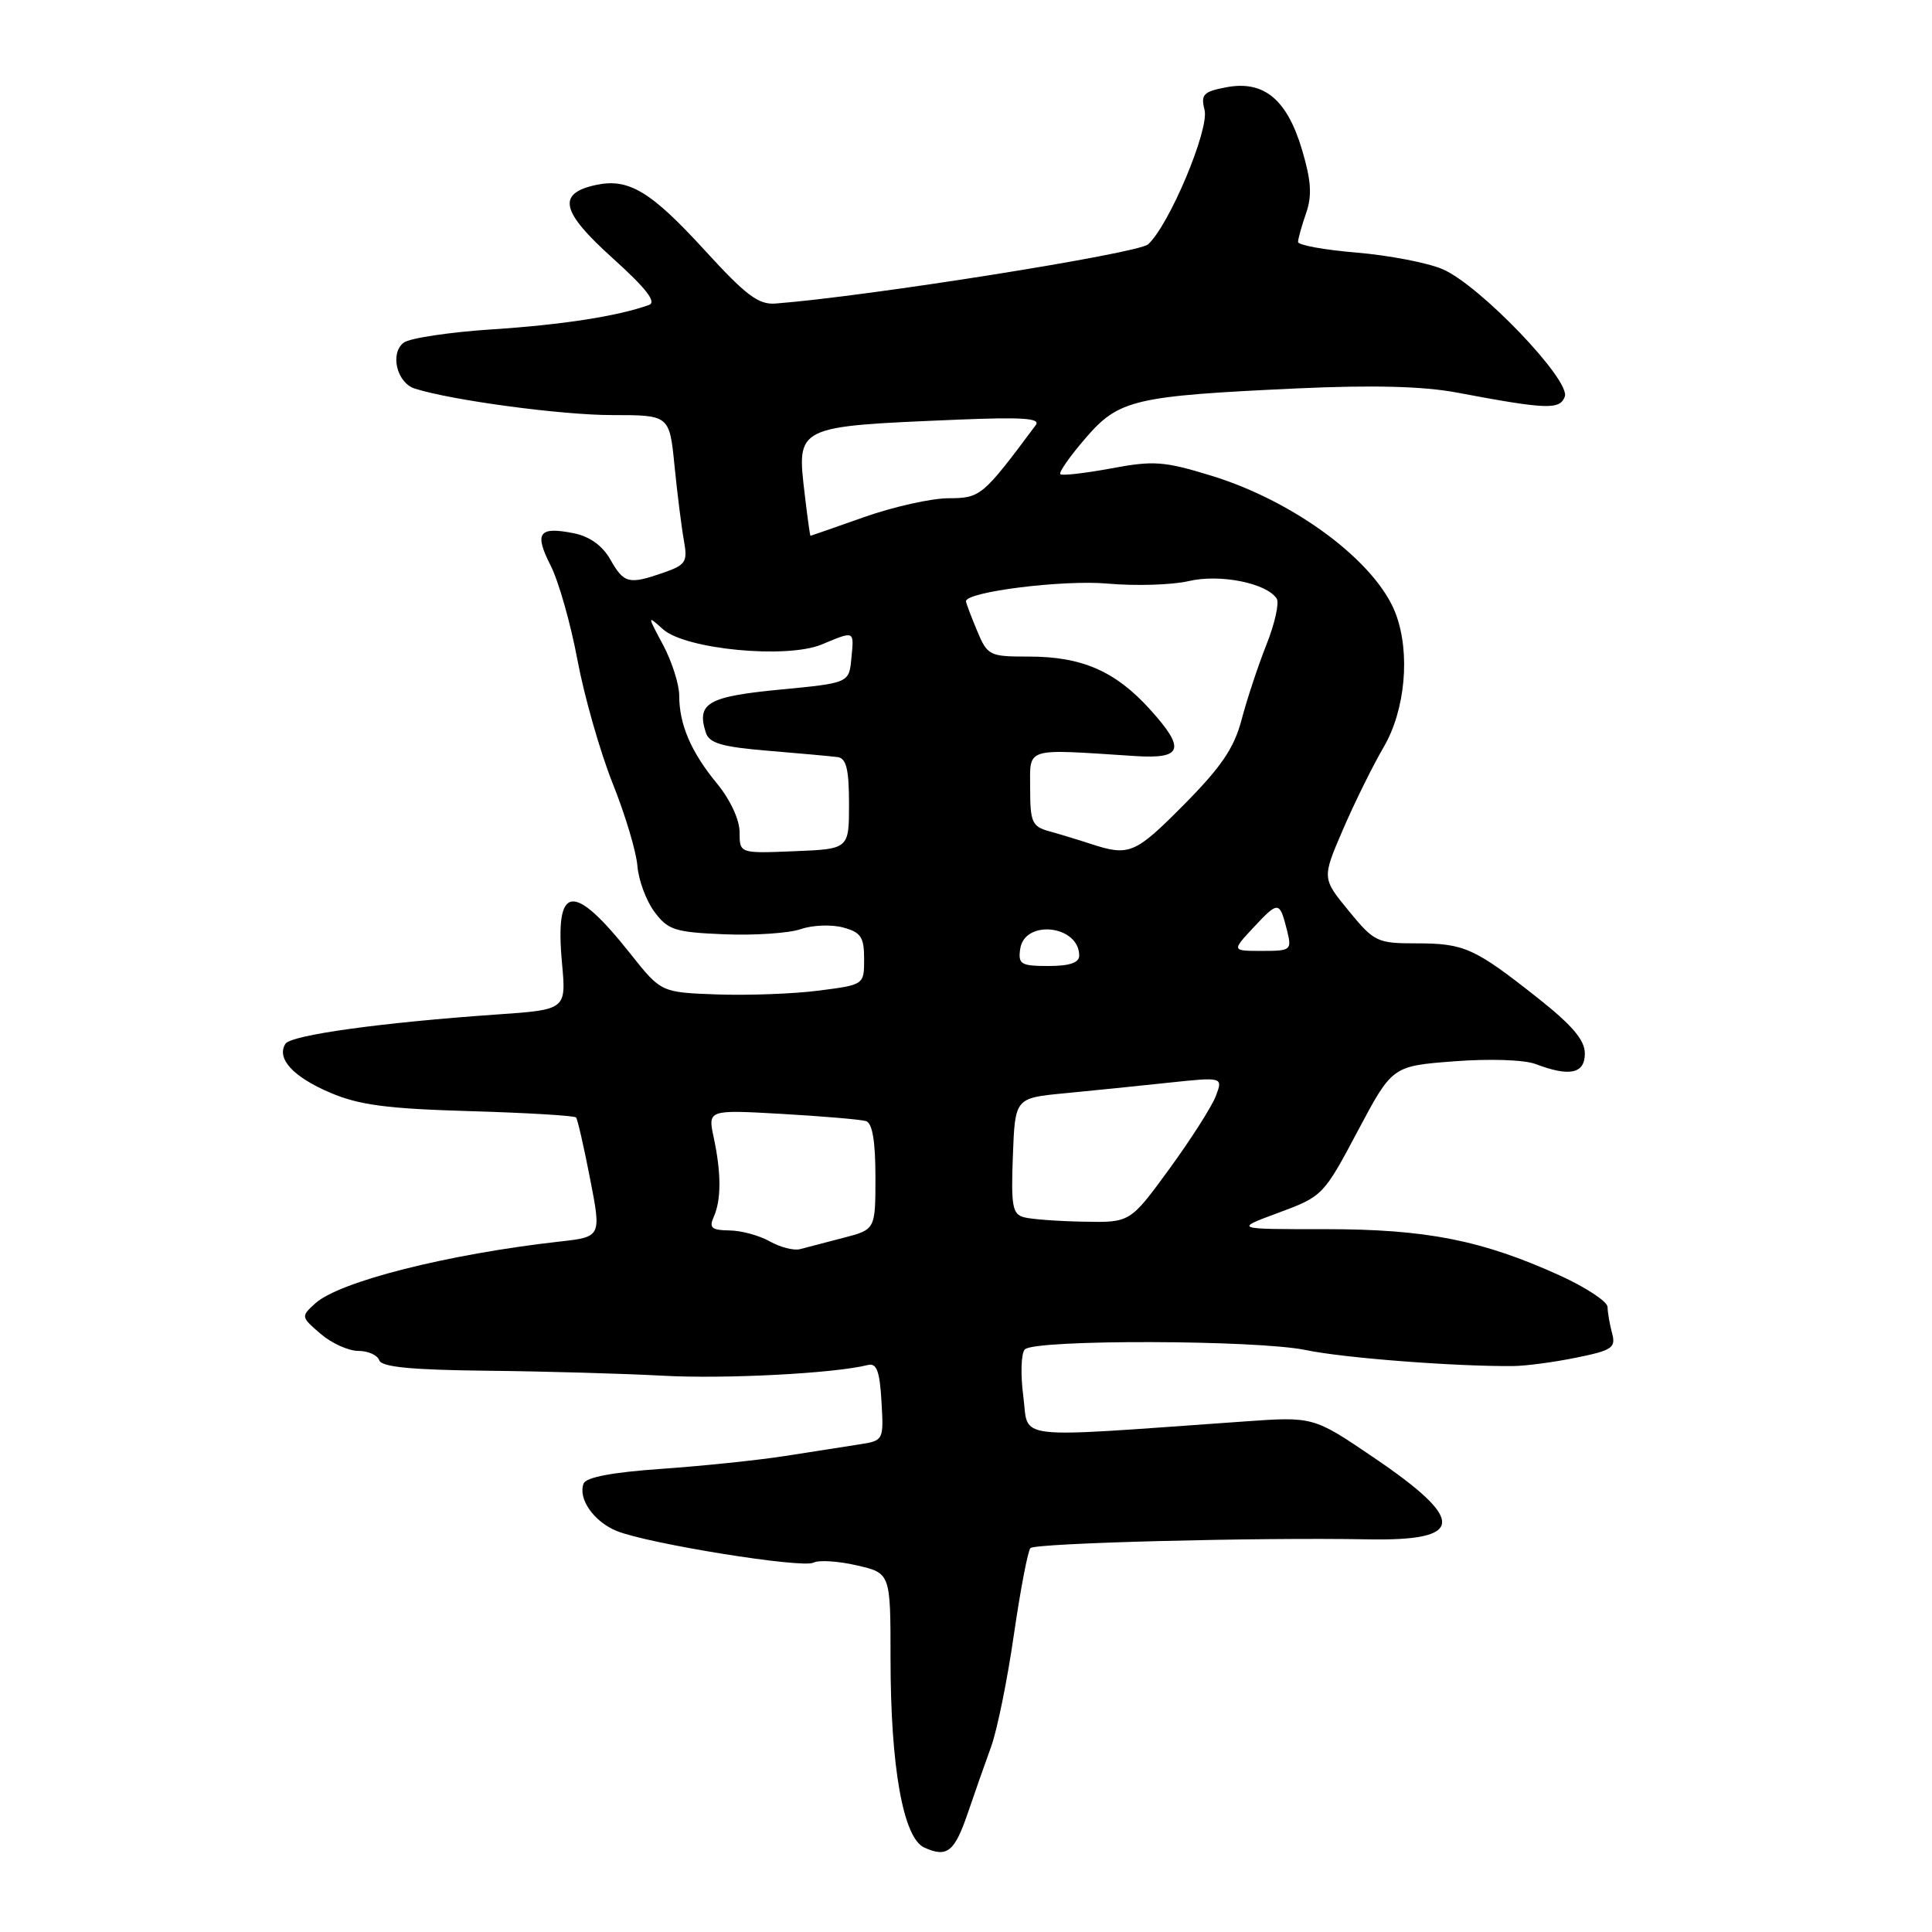 <?xml version="1.0" encoding="UTF-8" standalone="no"?>
<!DOCTYPE svg PUBLIC "-//W3C//DTD SVG 1.1//EN" "http://www.w3.org/Graphics/SVG/1.1/DTD/svg11.dtd" >
<svg xmlns="http://www.w3.org/2000/svg" xmlns:xlink="http://www.w3.org/1999/xlink" version="1.1" viewBox="0 0 256 256">
 <g >
 <path fill="currentColor"
d=" M 128.25 240.21 C 129.13 237.62 130.51 233.70 131.31 231.50 C 132.12 229.30 133.48 222.61 134.34 216.63 C 135.21 210.65 136.20 205.47 136.54 205.13 C 137.21 204.46 166.68 203.70 181.15 203.97 C 194.15 204.22 194.36 201.49 181.98 193.10 C 174.02 187.70 174.02 187.70 164.76 188.36 C 133.51 190.56 136.38 190.89 135.59 185.00 C 135.21 182.09 135.30 179.30 135.80 178.80 C 137.14 177.46 166.58 177.54 173.03 178.89 C 178.03 179.94 192.85 181.08 200.50 181.01 C 202.15 181.00 205.90 180.50 208.84 179.90 C 213.62 178.93 214.13 178.59 213.61 176.66 C 213.29 175.47 213.02 173.91 213.01 173.19 C 213.01 172.47 210.16 170.59 206.69 169.01 C 196.35 164.32 188.98 162.87 175.60 162.87 C 163.50 162.88 163.50 162.88 169.42 160.69 C 175.25 158.53 175.39 158.39 179.90 149.88 C 184.48 141.26 184.48 141.26 192.67 140.63 C 197.39 140.27 201.98 140.42 203.50 141.00 C 208.00 142.71 210.00 142.27 210.00 139.59 C 210.00 137.82 208.33 135.85 203.75 132.23 C 195.37 125.61 194.03 125.00 187.69 125.00 C 182.48 125.00 182.09 124.81 178.71 120.69 C 175.17 116.37 175.17 116.37 177.94 109.94 C 179.46 106.40 181.90 101.47 183.34 99.00 C 186.22 94.09 186.90 86.52 184.94 81.32 C 182.37 74.49 171.62 66.44 160.50 63.03 C 154.23 61.11 152.85 61.01 147.21 62.07 C 143.74 62.71 140.72 63.06 140.50 62.83 C 140.27 62.60 141.76 60.47 143.82 58.08 C 148.26 52.93 150.21 52.47 172.00 51.46 C 181.88 51.01 188.57 51.18 193.00 52.01 C 204.96 54.26 206.66 54.32 207.34 52.57 C 208.17 50.40 196.02 37.73 191.13 35.66 C 189.14 34.81 184.01 33.83 179.75 33.47 C 175.49 33.12 172.00 32.48 172.00 32.06 C 172.00 31.64 172.48 29.93 173.06 28.26 C 173.87 25.93 173.75 23.97 172.53 19.86 C 170.54 13.17 167.48 10.63 162.51 11.56 C 159.45 12.14 159.09 12.51 159.61 14.57 C 160.26 17.15 154.91 29.88 152.12 32.38 C 150.77 33.59 114.98 39.28 102.76 40.22 C 100.51 40.40 98.82 39.12 93.35 33.13 C 86.22 25.33 83.27 23.56 78.91 24.52 C 73.78 25.65 74.33 28.04 81.16 34.19 C 85.64 38.23 87.04 40.04 85.99 40.41 C 81.85 41.90 74.48 43.04 65.23 43.64 C 59.58 44.01 54.30 44.80 53.50 45.40 C 51.63 46.80 52.58 50.73 54.96 51.49 C 59.87 53.05 74.40 55.00 81.10 55.00 C 88.71 55.00 88.71 55.00 89.38 61.75 C 89.75 65.46 90.31 69.90 90.62 71.62 C 91.13 74.44 90.88 74.85 87.95 75.87 C 83.32 77.48 82.69 77.33 80.88 74.15 C 79.83 72.30 78.14 71.08 76.03 70.66 C 71.40 69.73 70.76 70.60 72.94 74.89 C 74.01 76.97 75.62 82.64 76.52 87.48 C 77.43 92.32 79.53 99.66 81.18 103.80 C 82.84 107.93 84.31 112.85 84.46 114.74 C 84.61 116.62 85.63 119.37 86.72 120.83 C 88.51 123.23 89.43 123.53 96.00 123.80 C 100.01 123.96 104.55 123.65 106.09 123.12 C 107.63 122.58 110.15 122.48 111.69 122.89 C 114.08 123.53 114.50 124.16 114.50 127.07 C 114.50 130.49 114.50 130.49 108.50 131.26 C 105.20 131.69 99.15 131.91 95.05 131.77 C 87.60 131.50 87.60 131.50 83.55 126.40 C 75.91 116.77 73.50 117.10 74.47 127.64 C 75.03 133.79 75.03 133.79 65.77 134.43 C 50.55 135.49 38.54 137.15 37.82 138.31 C 36.60 140.25 38.82 142.68 43.71 144.77 C 47.55 146.42 51.23 146.91 62.23 147.23 C 69.78 147.45 76.13 147.83 76.33 148.07 C 76.53 148.30 77.37 151.96 78.19 156.20 C 79.69 163.90 79.69 163.90 74.09 164.52 C 59.33 166.18 44.97 169.81 41.78 172.70 C 39.86 174.44 39.87 174.49 42.47 176.73 C 43.92 177.98 46.17 179.00 47.47 179.00 C 48.77 179.00 50.02 179.56 50.25 180.24 C 50.55 181.14 54.50 181.52 64.58 181.63 C 72.24 181.71 82.71 182.01 87.86 182.29 C 96.05 182.74 110.56 181.99 115.00 180.87 C 116.16 180.58 116.57 181.67 116.80 185.70 C 117.10 190.88 117.09 190.89 113.80 191.40 C 111.99 191.69 107.58 192.37 104.00 192.93 C 100.42 193.49 93.07 194.25 87.66 194.63 C 81.17 195.08 77.65 195.74 77.33 196.58 C 76.56 198.59 78.68 201.62 81.71 202.86 C 85.85 204.55 106.30 207.84 107.78 207.06 C 108.49 206.69 111.08 206.85 113.53 207.42 C 118.00 208.45 118.00 208.45 118.00 219.75 C 118.00 234.15 119.68 243.55 122.47 244.81 C 125.50 246.18 126.48 245.40 128.25 240.21 Z  M 102.00 164.49 C 100.62 163.71 98.21 163.05 96.64 163.04 C 94.29 163.01 93.93 162.69 94.57 161.25 C 95.58 159.01 95.58 155.47 94.58 150.77 C 93.78 147.04 93.78 147.04 103.64 147.60 C 109.06 147.91 114.06 148.34 114.75 148.55 C 115.59 148.81 116.00 151.21 116.00 155.93 C 116.00 162.92 116.00 162.92 111.75 164.02 C 109.41 164.62 106.83 165.30 106.00 165.52 C 105.17 165.73 103.38 165.27 102.00 164.49 Z  M 135.71 161.30 C 134.15 160.90 133.96 159.84 134.21 153.17 C 134.50 145.50 134.50 145.50 141.00 144.87 C 144.57 144.53 150.78 143.90 154.78 143.47 C 162.06 142.70 162.06 142.70 161.10 145.24 C 160.57 146.63 157.80 150.97 154.95 154.88 C 149.75 162.00 149.75 162.00 143.63 161.88 C 140.26 161.82 136.69 161.56 135.71 161.30 Z  M 135.18 125.75 C 135.74 121.78 143.00 122.59 143.00 126.62 C 143.00 127.57 141.72 128.00 138.93 128.00 C 135.28 128.00 134.89 127.77 135.18 125.75 Z  M 166.13 122.86 C 169.40 119.36 169.55 119.38 170.53 123.25 C 171.19 125.91 171.08 126.00 167.21 126.00 C 163.20 126.00 163.20 126.00 166.13 122.86 Z  M 98.00 110.27 C 98.00 108.62 96.76 105.96 95.02 103.84 C 91.57 99.66 90.00 96.00 90.00 92.17 C 90.00 90.69 89.04 87.68 87.88 85.49 C 85.75 81.50 85.75 81.50 87.85 83.38 C 90.82 86.04 104.22 87.33 108.87 85.40 C 113.30 83.56 113.17 83.51 112.81 87.25 C 112.50 90.50 112.50 90.50 103.31 91.38 C 93.78 92.30 92.28 93.17 93.52 97.06 C 93.97 98.48 95.63 98.97 101.79 99.48 C 106.03 99.83 110.17 100.21 111.00 100.32 C 112.14 100.48 112.50 101.95 112.50 106.51 C 112.50 112.50 112.50 112.50 105.25 112.79 C 98.00 113.09 98.00 113.09 98.00 110.27 Z  M 144.50 111.81 C 142.85 111.27 140.38 110.52 139.00 110.14 C 136.76 109.52 136.50 108.93 136.50 104.48 C 136.50 98.94 135.58 99.22 150.40 100.18 C 156.71 100.59 157.14 99.26 152.39 94.01 C 147.80 88.93 143.38 87.00 136.33 87.00 C 131.08 87.00 130.85 86.89 129.45 83.53 C 128.65 81.62 128.00 79.89 128.00 79.67 C 128.00 78.41 140.91 76.80 146.77 77.33 C 150.47 77.66 155.30 77.51 157.50 77.00 C 161.64 76.02 167.83 77.26 169.17 79.32 C 169.53 79.89 168.92 82.63 167.81 85.42 C 166.70 88.22 165.22 92.68 164.52 95.35 C 163.53 99.12 161.82 101.63 156.90 106.60 C 150.39 113.17 149.64 113.49 144.50 111.81 Z  M 106.64 65.58 C 105.56 56.39 105.30 56.52 126.82 55.61 C 135.43 55.25 137.92 55.41 137.25 56.32 C 130.19 65.79 129.94 66.00 125.67 66.02 C 123.37 66.03 118.35 67.16 114.50 68.52 C 110.65 69.88 107.45 70.99 107.39 71.00 C 107.33 71.00 106.99 68.56 106.64 65.58 Z "/>
</g>
</svg>